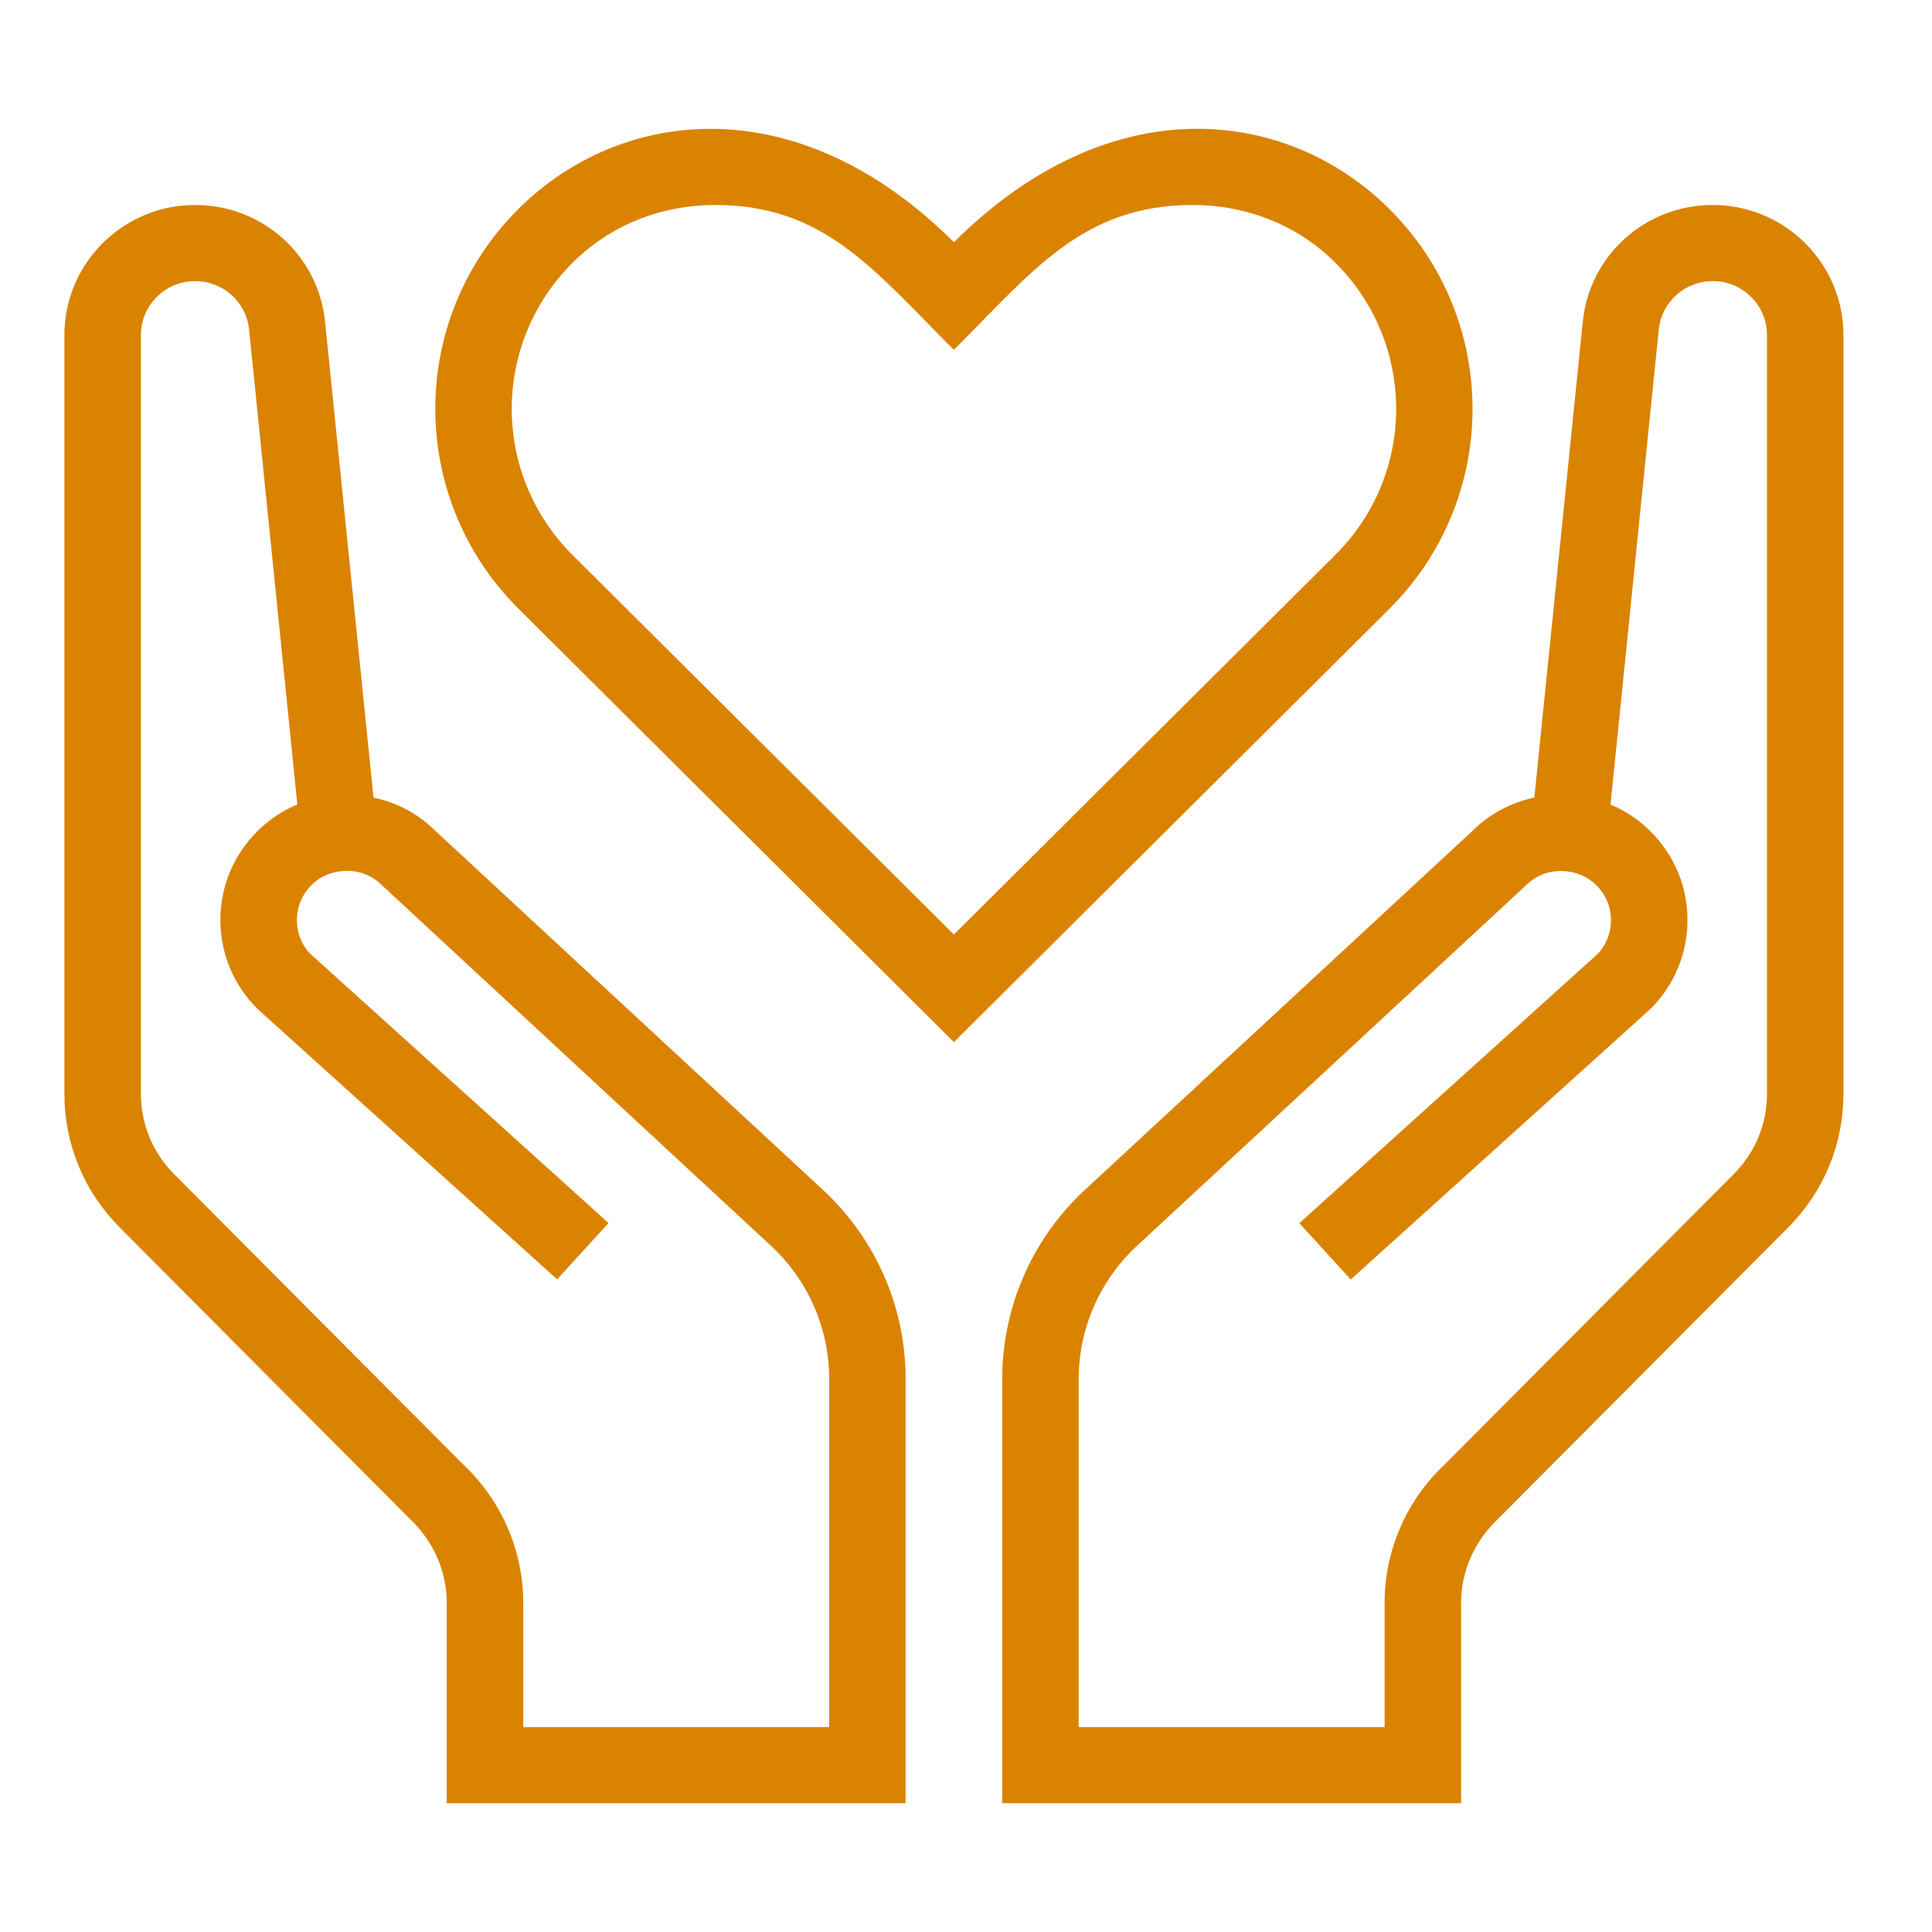 <svg width="30" height="30" viewBox="0 0 30 30" fill="none" xmlns="http://www.w3.org/2000/svg">
<path d="M21.475 3.15C19.913 1.685 17.235 1.35 14.812 3.761C12.393 1.352 9.712 1.685 8.149 3.149C6.329 4.854 6.297 7.707 8.052 9.453L14.812 16.182L21.573 9.455C23.328 7.708 23.296 4.855 21.475 3.15ZM20.733 8.618L14.812 14.511L8.891 8.619C7.607 7.339 7.632 5.258 8.964 4.01C9.532 3.476 10.291 3.183 11.104 3.183C12.804 3.183 13.569 4.195 14.812 5.432C16.022 4.228 16.801 3.183 18.521 3.183C19.333 3.183 20.093 3.476 20.662 4.009C21.991 5.255 22.022 7.336 20.733 8.618Z" fill="#DA8300"/>
<path d="M26.596 3.183C25.549 3.183 24.681 3.963 24.577 4.998L23.825 12.385C23.463 12.462 23.131 12.637 22.873 12.894L16.875 18.45C16.049 19.198 15.571 20.265 15.563 21.381V28H22.688V24.885C22.688 24.404 22.891 23.936 23.259 23.588L27.765 19.062C28.32 18.505 28.625 17.766 28.625 16.983V5.203C28.625 4.089 27.714 3.183 26.596 3.183ZM27.438 16.983C27.438 17.453 27.255 17.896 26.921 18.232L22.429 22.744C21.838 23.299 21.5 24.079 21.5 24.885V26.818H16.75V21.388C16.756 20.605 17.092 19.854 17.68 19.322L23.697 13.746C23.858 13.585 24.079 13.506 24.313 13.529C24.443 13.541 24.629 13.587 24.788 13.746C24.934 13.891 25.015 14.085 25.015 14.289C25.015 14.494 24.933 14.688 24.808 14.813L20.176 18.994L20.974 19.868L25.628 15.667C25.998 15.298 26.203 14.809 26.203 14.288C26.203 13.767 26 13.278 25.629 12.91C25.448 12.728 25.238 12.589 25.008 12.493L25.757 5.119C25.801 4.689 26.162 4.365 26.596 4.365C27.06 4.365 27.438 4.741 27.438 5.203V16.983Z" fill="#DA8300"/>
<path d="M12.75 18.45L6.752 12.894C6.495 12.637 6.162 12.461 5.8 12.385L5.048 4.998C4.944 3.963 4.076 3.183 3.029 3.183C1.911 3.183 1 4.089 1 5.203V16.983C1 17.766 1.305 18.505 1.86 19.061L6.366 23.587C6.734 23.935 6.937 24.404 6.937 24.885V28H14.062V21.381C14.055 20.265 13.576 19.199 12.75 18.45ZM12.875 26.818H8.125V24.885C8.125 24.08 7.787 23.299 7.196 22.744L2.704 18.232C2.37 17.896 2.188 17.453 2.188 16.983V5.203C2.188 4.741 2.565 4.365 3.029 4.365C3.463 4.365 3.824 4.689 3.868 5.116L4.617 12.491C4.387 12.588 4.177 12.727 3.996 12.908C3.627 13.275 3.422 13.764 3.422 14.286C3.422 14.807 3.627 15.296 3.997 15.665L8.651 19.866L9.449 18.991L4.817 14.81C4.691 14.685 4.61 14.492 4.61 14.287C4.61 14.081 4.691 13.889 4.837 13.743C4.995 13.585 5.182 13.539 5.312 13.527C5.547 13.505 5.767 13.582 5.928 13.743L11.945 19.32C12.533 19.852 12.869 20.602 12.875 21.386V26.818V26.818Z" fill="#DA8300"/>
</svg>
